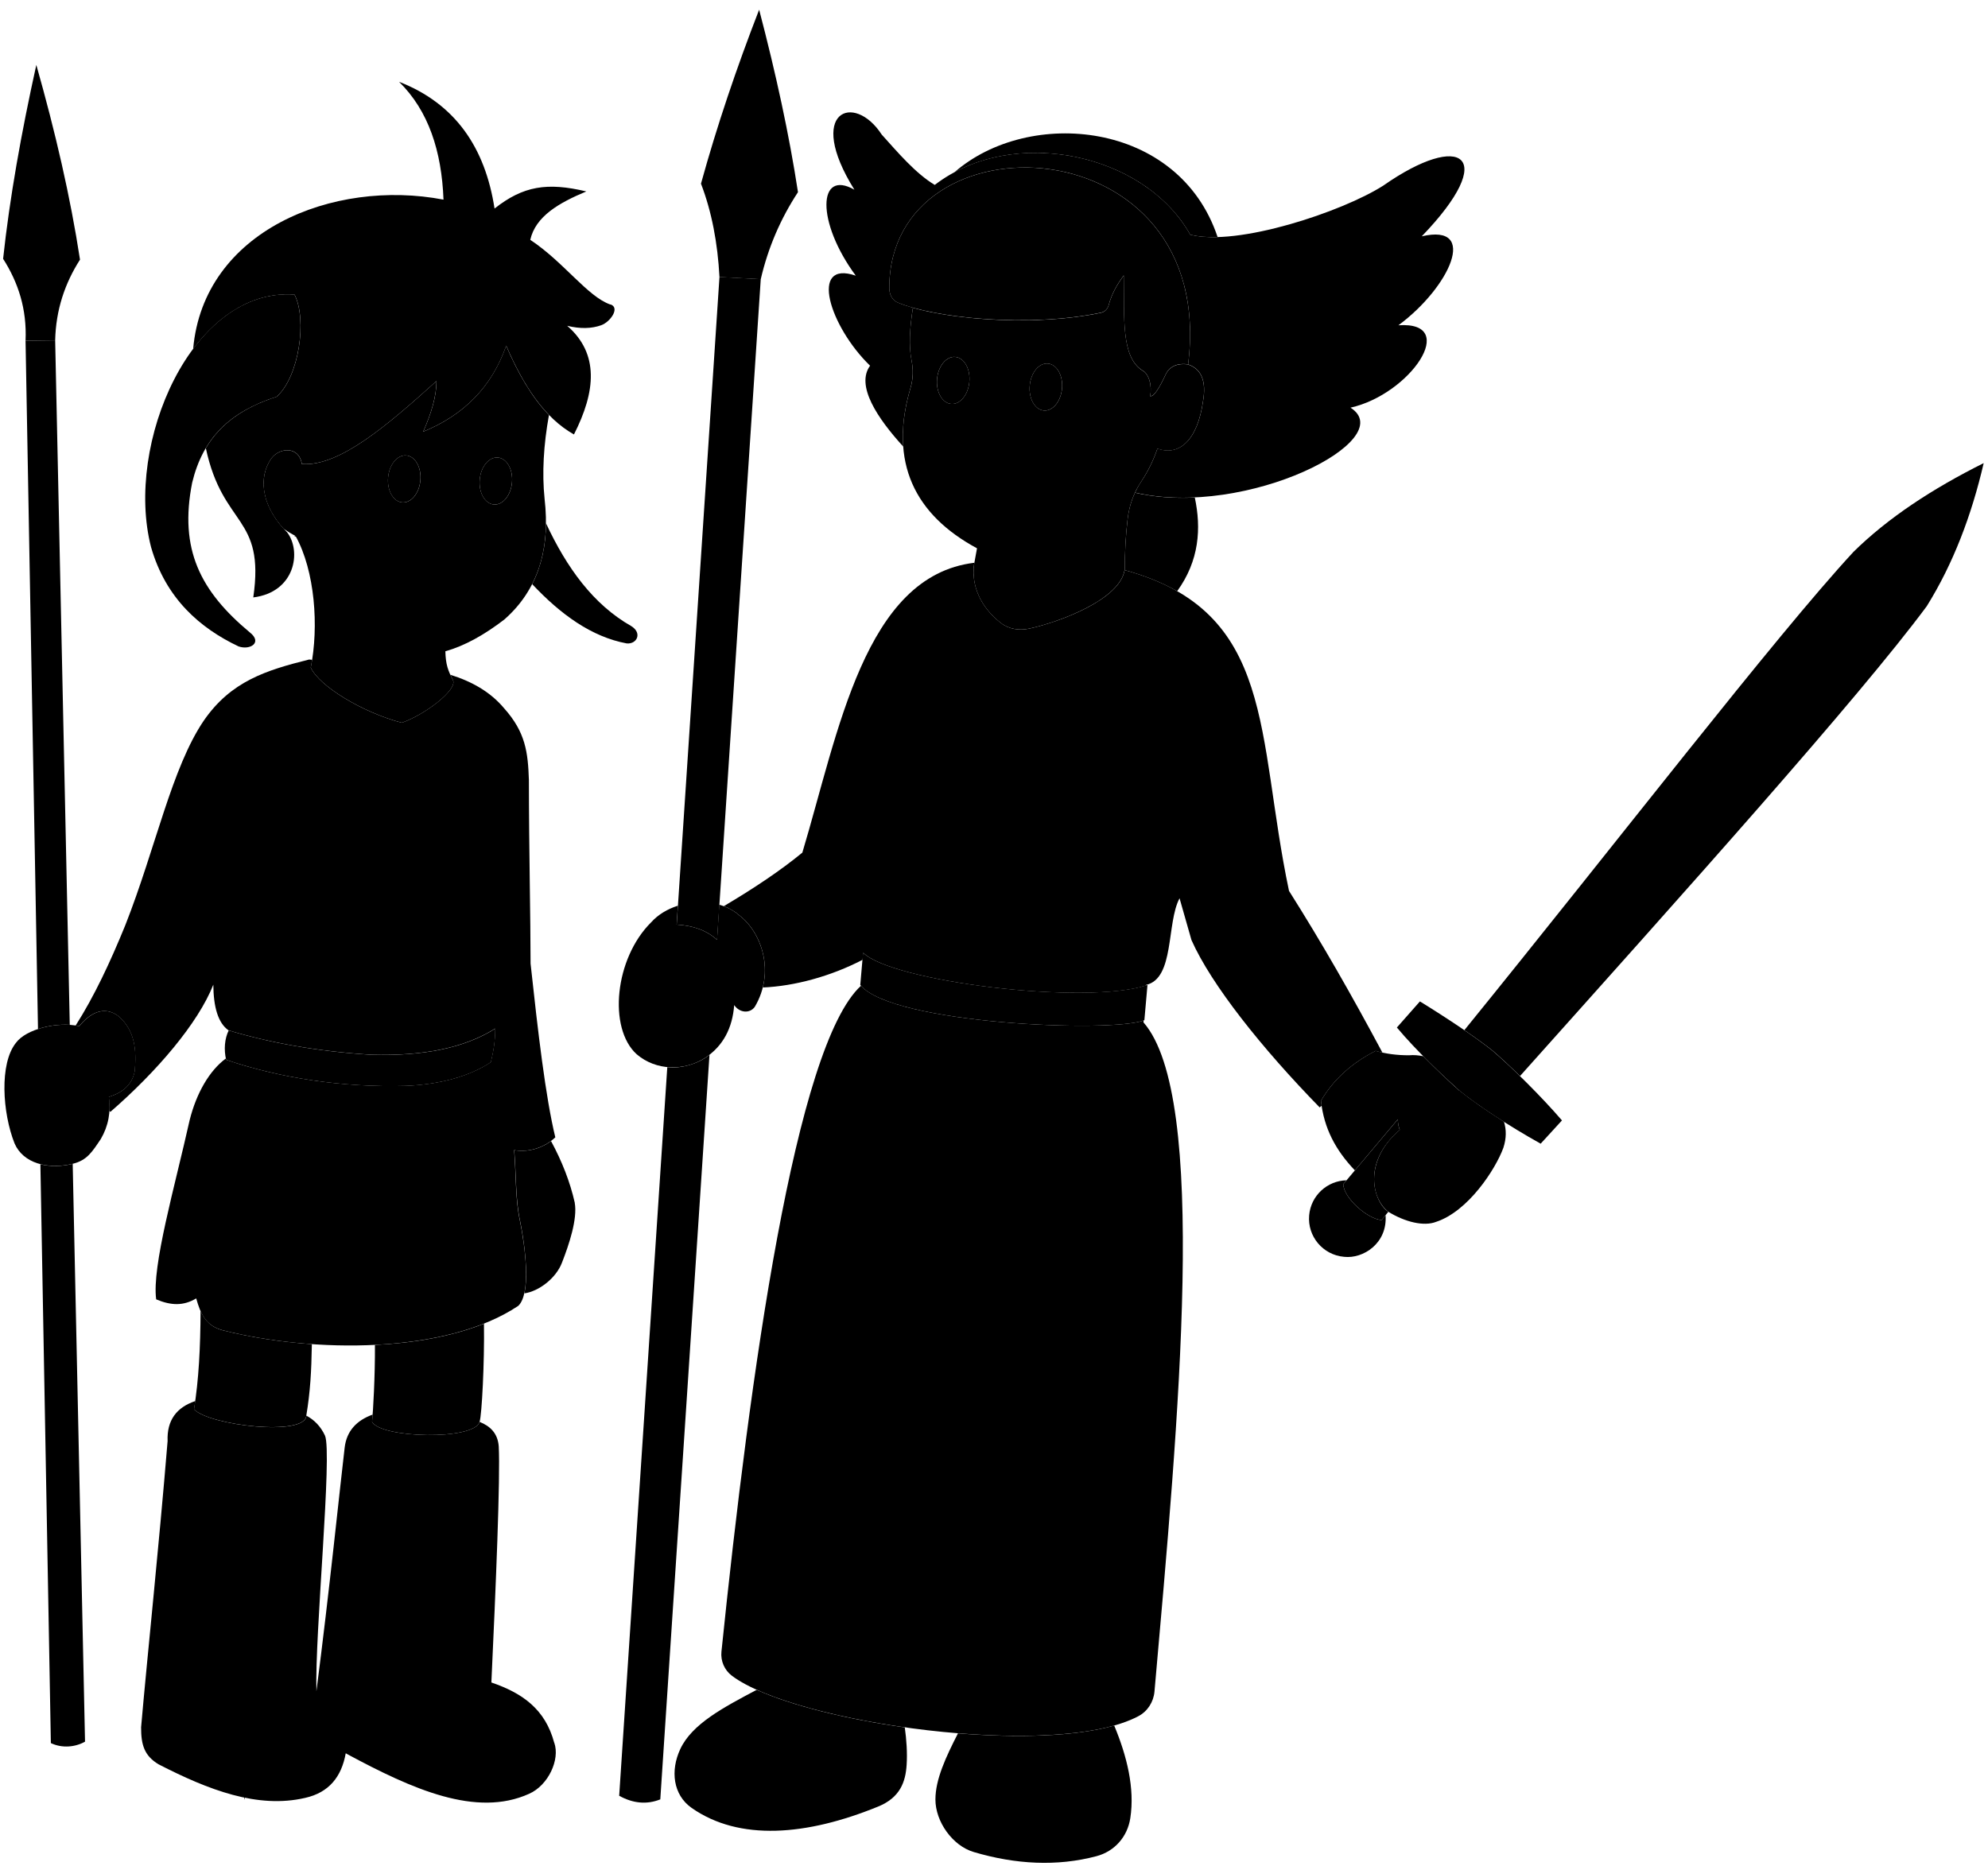 <svg viewBox="0 0 332.24 311.88">
  <g class="sketchLightest">
    <path d="m96.06,201.05c-.79-3.5-2.14-6.94-3.97-10.32,0,0,0,0,0,0-1.83,1.37-4.22,1.9-6.15,1.51.35,4.48.22,8.32.95,11.71.72,3.53,1.47,9.03.74,12.24,0,0,0,0,0,0,2.44-.34,5.34-2.56,6.31-5.19,1.14-2.92,2.6-7.24,2.11-9.96Z"/>
    <path d="m120.21,151.23c1.26.35,2.4.94,3.31,1.75,3.71,2.8,6.1,9.44,2.62,15.32-.84,1.16-2.56,1.01-3.44-.3-.29,3.88-1.87,6.79-4.72,8.74-3.6,2.37-8.36,2.24-11.58-.52-4.81-4.38-3.66-16.03,2.42-22.05,1.16-1.3,2.74-2.23,4.47-2.78l-.21,3.16c2.83.16,5.08,1.01,6.75,2.55l.37-5.87Z"/>
    <path d="m18.19,183.35c2.13-.65,3.88-1.89,4.34-4.32.3-3.44.09-6.67-2.66-9.14-2.55-1.95-4.96-.41-6.62,1.64-3.63-.82-8.9.47-10.59,2.79-2.78,3.47-2.26,11.68-.23,16.8,1.44,3.34,5.56,4.41,9.73,3.41,2.39-.58,3.24-1.99,4.68-4.13,1.29-2.2,1.7-4.56,1.36-7.06Z"/>
    <path d="m243.91,182.32c-1.63-1.46-3.84-3.52-6.05-5.77-.81-.16-1.59-.23-2.33-.16-2.04.02-4.03-.26-5.63-.74-3.95,2.01-7.05,4.76-9.14,8.35.51,4.6,2.43,8.23,5.67,11.63l7.17-8.53c.02.63.12,1.22.34,1.76-5.85,4.94-4.93,11.32-1.94,13.68,2.82,1.73,5.97,2.5,8.02,1.69,5.35-1.76,9.92-8.78,11.23-12.38.51-1.58.51-3.01.1-4.35-2.99-1.89-5.63-3.74-7.43-5.2Z"/>
    <path d="m91.75,69.38c-2.86-2.95-5.17-6.96-7.16-11.59-2.43,6.97-7.17,11.63-13.87,14.37,1.35-3.06,2.22-5.93,2.22-8.46-8.14,7.33-16.2,14.32-22.49,13.87-.48-3.01-3.71-2.8-5.11-.94-2.42,3.54-1.27,8.12,2.06,11.76.62.43,1.28.83,2,1.21,3.24,5.83,3.91,15.19,2.53,21.99,1.46,3.1,8.5,7.42,15.21,9.22,3.83-1.31,9.46-5.57,8.54-7.17-.79-1.52-1.2-2.55-1.25-4.78,3.2-.89,6.5-2.73,9.87-5.32,5.63-4.96,7.68-11.79,6.71-20.19-.44-4.25-.17-8.98.73-13.96Zm-21.49,10.91c-.19,2.17-1.55,3.82-3.04,3.69s-2.55-2-2.36-4.16,1.55-3.82,3.04-3.69c1.49.13,2.55,2,2.36,4.16Zm15.31.35c-.19,2.17-1.55,3.82-3.04,3.69s-2.55-2-2.36-4.16c.19-2.17,1.55-3.82,3.04-3.69s2.55,2,2.36,4.16Z"/>
    <path d="m198.55,60.92c-1.89-.25-3.2.4-3.8,1.81-.98,2.07-1.89,3.63-2.53,3.49.32-1.72-.17-3.73-1.35-4.32-3.51-2.29-2.95-8.67-3.07-15.85-.95,1.31-1.95,2.86-2.52,4.97-.17.62-.65,1.13-1.28,1.26-10.64,2.23-24.12,1.23-31.43-.83-.53,3.33-.72,6.37-.23,8.79.31,1.53.28,3.11-.17,4.6-3.69,12.46.74,21.22,11.11,26.81l-.5,2.74c-.44,3.56,1.09,7.07,4.44,9.71,1.36,1.07,3.12,1.33,4.8.97,5.01-1.09,15.11-4.82,15.92-9.78.02,0,.03,0,.05.01-.03-2.87.13-5.74.47-8.62.26-2.18,1-4.28,2.21-6.1,1.26-1.89,2.12-3.75,2.76-5.59,3.6,1.3,6.71-1.35,7.63-7.99.54-3.23-.24-5.31-2.51-6.07Zm-36.55,2.9c-.19,2.17-1.55,3.82-3.04,3.69s-2.55-2-2.36-4.16c.19-2.17,1.55-3.82,3.04-3.69s2.55,2,2.36,4.16Zm15.49,1.11c-.19,2.17-1.55,3.82-3.04,3.69s-2.55-2-2.36-4.16c.19-2.17,1.55-3.82,3.04-3.69s2.55,2,2.36,4.16Z"/>
  </g>
  <g class="sketchLighter">
    <path d="m309.68,92.33c-12.99,14.06-39.47,48.47-64.95,79.86,1.84,1.26,3.49,2.45,4.72,3.43,1.31,1.12,2.91,2.61,4.58,4.24,27.53-30.79,56.56-63.13,67.98-78.54,4.42-7.11,7.48-15.16,9.51-23.91-8.57,4.28-16.02,9.16-21.84,14.91Z"/>
    <path d="m105.49,104.65c-6.35-3.61-10.78-9.76-14.24-17.18-.03,3.78-.78,7.18-2.31,10.17,4.77,5.07,9.91,8.81,15.8,9.91,1.72.15,2.63-1.75.75-2.9Z"/>
    <path d="m237.6,39.51c13.02-13.51,6.64-17.63-6.43-8.48-6.81,4.35-24.4,10.24-32.26,8.19-7.59-13.65-29.69-18.31-42.69-8.31-3.21-1.92-6.21-5.47-8.87-8.42-4.61-7.11-12.79-3.98-4.56,9.22-6.13-3.5-6.41,5.38.23,14.37-7.87-2.69-4.38,8.49,2.39,15.05-2.42,3.31,1.21,8.77,5.54,13.51h0c-.23-2.98.16-6.24,1.22-9.82.44-1.49.47-3.07.17-4.6-.49-2.42-.29-5.46.23-8.79-.96-.27-1.83-.56-2.55-.87-.92-.38-1.4-1.4-1.4-2.4-.01-29.65,55-27.59,49.94,12.75,0,0,0,0,0,0,2.27.76,3.05,2.84,2.51,6.07-.91,6.65-4.03,9.3-7.63,7.99-.64,1.85-1.5,3.71-2.76,5.59-.38.57-.71,1.17-.99,1.78,18.7,4.31,44.38-8.87,36.01-14.2,9.97-2.22,18.34-14.48,8.01-13.77,8.6-6.36,13.46-17.1,3.9-14.87Z"/>
    <path d="m49.22,49.25c2.11,4.14.78,13.68-2.98,17.06-7.89,2.53-12.32,6.94-14.12,14.35-2.22,11.19,1.38,18.18,9.68,25.09,2.08,1.67-.01,2.97-1.93,2.3-6.41-3.04-12.17-7.99-14.63-16.62-4.43-17.21,6.77-43.44,23.98-42.19Z"/>
    <path d="m62.66,224.81c.03,5.31-.3,11.01-.48,12.86,1.51,2.74,17.05,3.12,17.97,0,.38-1.19.83-9.91.73-16.41-5.33,2.12-11.69,3.23-18.22,3.55Z"/>
    <path d="m37.29,222.38c-2.06-.53-3.09-1.7-3.77-3.26-.03,6.14-.3,11.51-1.1,16.44,2.49,2.69,18.62,4.59,18.77,1.06.67-4.02.85-7.36.93-11.94-5.28-.37-10.37-1.18-14.83-2.3Z"/>
    <path d="m113.09,154.55c2.83.16,5.08,1.01,6.75,2.55h0s7.3-110.44,7.3-110.44l-6.9-.36-7.15,108.24Z"/>
    <path d="m111.52,178.37l-8.04,121.8c2.27,1.25,4.56,1.52,6.87.6l8.22-124.45c-1.92,1.55-4.8,2.33-7.05,2.06Z"/>
    <path d="m11.66,171.31l-2.44-114.42-4.95.06,2.08,115.05c1.66-.55,3.57-.81,5.31-.7Z"/>
    <path d="m12.15,194.54c-1.89.46-3.78.48-5.4.06l1.75,96.76c1.9.91,4.12.67,5.71-.24l-2.06-96.58Z"/>
  </g>
  <g class="sketchMiddle">
    <path d="m232,202.55c-2.35-1.63-4.58-8.1,1.94-13.68-.2-.47-.31-1.07-.34-1.76l-9.11,10.83c.05,2.23,3.95,5.79,6.4,6l1.13-1.38s-.01,0-.02-.01Z"/>
    <path d="m126.87,1.62c2.8,10.67,5.02,20.88,6.49,30.5-2.92,4.45-5,9.29-6.22,14.55l-6.9-.36c-.3-5.69-1.29-10.92-3.09-15.61,2.66-9.64,5.94-19.34,9.72-29.08Z"/>
    <path d="m9.22,56.89c.12-5.12,1.63-9.55,4.15-13.49-1.6-10.47-4.13-21.37-7.3-32.55C3.55,22.24,1.61,33.12.52,43.26c2.52,3.95,3.99,8.4,3.75,13.69l4.95-.06Z"/>
    <path d="m92.81,190.13c-1.64-6.75-2.91-17.7-4.14-29.06,0-7.53-.27-18.97-.28-30.7-.16-4.59-.54-7.96-4.15-11.99-2.34-2.79-5.49-4.51-8.98-5.59.13.27.26.55.42.85.91,1.6-4.72,5.86-8.54,7.17-6.71-1.79-13.75-6.12-15.21-9.22.09-.42.16-.86.23-1.3l-.5-.05c-7.26,1.81-13.05,3.65-17.58,10.18-5.4,7.94-8.05,21.31-13.14,34.23-2.51,6.16-5.18,11.87-8.3,16.77.2.03.4.07.59.11,1.66-2.05,4.07-3.59,6.62-1.64,2.75,2.47,2.96,5.7,2.66,9.14-.46,2.43-2.21,3.67-4.34,4.32.11.79.14,1.58.09,2.34l.19.16c7.76-6.74,14.65-14.8,17.2-21.26.03,3.7.77,6.4,2.55,7.64,6.82,2.04,14.78,3.52,23.89,4.07,8.49.22,15.38-1.05,20.67-4.38-.03,2.1-.26,3.65-.74,5.63-3.6,2.37-8.49,3.71-14.2,3.95-10.66.3-21.16-1.34-30.05-4.36-.02-.07-.02-.13-.04-.2-2.71,2-4.9,5.74-6.04,10.31-2.47,11.08-6.34,24.43-5.59,29.94,2.48,1.05,4.57,1.12,6.69-.16.73,2.59,1.58,4.59,4.48,5.34,15.01,3.79,37.25,4,49.34-4.09,2.16-2.04,1.19-9.8.26-14.33-.74-3.39-.6-7.23-.95-11.71,2.19.44,4.97-.31,6.87-2.12Z"/>
    <path d="m191.1,170.89l.02-.31c-5.75,2.07-41.69.57-47.23-5.81h0c-10.97,10.06-18.55,64.95-23.32,111.31-.16,1.55.5,3.08,1.74,4.02,10.5,7.95,54.08,14.11,67.93,6.77,1.55-.82,2.55-2.39,2.7-4.13,4.06-45.81,9.04-99.4-1.84-111.85Z"/>
    <path d="m215.42,148.9c-5.51-26.09-2.1-46.69-27.47-53.61-.81,4.97-10.9,8.69-15.92,9.78-1.69.37-3.45.1-4.8-.97-3.46-2.72-4.97-6.36-4.41-10.03-18.35,2.21-22.71,28.39-28.73,48.45-3.61,2.97-8.12,5.99-13.13,8.95.97.36,1.84.86,2.57,1.51,3.04,2.29,5.19,7.16,3.96,12.08h0c5.27-.22,11.35-1.86,16.67-4.63l.1-1.18c4.72,4.8,36.92,8.81,47.27,5.48v-.1c4.8-1.06,3.39-10.34,5.6-14.48l1.99,6.98c3.31,7.46,11.78,18.1,21.43,27.98l.32-.29c-.04-.27-.08-.53-.11-.81,2.1-3.6,5.19-6.34,9.14-8.35.33.1.68.19,1.04.27l.06-.05c-5.21-9.73-10.04-18.2-15.58-26.97Z"/>
  </g>
  <g class="sketchDarker">
    <path d="m261.04,187.28l-3.56,3.89c-5.36-2.99-10.6-6.45-13.57-8.86-2.75-2.47-7.18-6.65-10.46-10.56l3.85-4.36c4.46,2.74,9.37,6.02,12.14,8.24,3.22,2.76,8.22,7.72,11.6,11.65Z"/>
    <path d="m230.89,203.94c-2.46-.21-6.35-3.77-6.4-6l.54-.65c-3.23.07-5.95,2.56-6.24,5.85-.31,3.53,2.3,6.63,5.83,6.94,3.21.37,7.28-2.27,6.94-6.96l-.67.81Z"/>
    <path d="m160.1,289.73c-2.03,3.98-3.77,7.69-3.77,11.06,0,3.7,2.85,7.73,6.4,8.78,7.02,2.08,13.92,2.44,20.5.7,3.04-.8,5.2-3.25,5.67-6.37.77-5-.57-10.37-2.69-15.47-6.54,1.85-16.19,2.1-26.12,1.3Z"/>
    <path d="m151.22,288.74c-9.74-1.38-18.91-3.64-24.76-6.28-5.59,2.96-10.8,5.7-12.76,9.88-1.7,3.62-1.22,7.68,1.89,9.86,7.97,5.58,19.2,4.66,31.17-.23,3.65-1.49,4.58-4.09,4.76-6.98.13-1.97-.02-4.22-.31-6.25Z"/>
    <path d="m92.62,291.3c-1.49-5.57-5.26-8.28-10.5-10.07.74-15.88,1.51-34.26,1.23-39.48-.17-2.19-1.44-3.38-3.2-4.08-.92,3.12-16.46,2.74-17.97,0,.03-.31.06-.72.1-1.22-2.68.97-4.35,2.73-4.68,5.52-.84,7.1-2.53,23.79-4.72,40.72-.29-9.53,2.69-39.86,1.43-42.73-.71-1.52-1.76-2.61-3.11-3.33-.15,3.53-16.28,1.63-18.77-1.06.07-.46.14-.92.21-1.38-3.13,1.05-4.77,3.21-4.63,6.68-1.51,18.32-3.38,35.82-4.43,47.85-.01,2.97.56,4.77,2.92,6.19,8.34,4.29,16.59,7.46,24.5,5.61,3.98-.89,6.08-3.53,6.78-7.46l.29.17c10.87,5.85,21.52,10.6,30.35,6.61,3.22-1.42,5.2-5.73,4.21-8.54Z"/>
    <path d="m82.78,171.93c-.03,2.1-.26,3.65-.74,5.63-3.6,2.37-8.49,3.71-14.2,3.95-10.66.3-21.16-1.34-30.05-4.36-.4-1.73-.25-3.53.43-4.91,6.82,2.04,14.78,3.52,23.89,4.07,8.49.22,15.38-1.05,20.67-4.38Z"/>
    <path d="m191.77,164.64l-.52,5.89c-5.36,2.16-42.27.65-47.48-5.89l.47-5.4c4.76,4.84,37.45,8.87,47.52,5.39Z"/>
    <ellipse cx="174.79" cy="64.69" rx="3.94" ry="2.71" transform="translate(95.11 233.18) rotate(-85)"/>
    <ellipse cx="159.3" cy="63.59" rx="3.94" ry="2.71" transform="translate(82.07 216.74) rotate(-85)"/>
    <ellipse cx="82.87" cy="80.4" rx="3.94" ry="2.71" transform="translate(-4.45 155.95) rotate(-85)"/>
    <ellipse cx="67.56" cy="80.05" rx="3.94" ry="2.71" transform="translate(-18.08 140.38) rotate(-85)"/>
  </g>
  <g class="sketchDarkest">
    <path d="m198.56,60.92c5.05-40.34-49.96-42.4-49.94-12.75,0,1,.48,2.02,1.4,2.4,6.24,2.6,21.93,4.22,33.98,1.69.63-.13,1.12-.64,1.28-1.26.57-2.11,1.57-3.66,2.52-4.97.11,7.18-.44,13.57,3.07,15.85,1.18.6,1.67,2.6,1.35,4.32.64.14,1.55-1.42,2.53-3.49.6-1.41,1.91-2.06,3.8-1.81Z"/>
    <path d="m198.91,39.22c1.29.34,2.85.46,4.58.41h0c-6.5-19.5-31.54-21.69-43.96-10.85h0c13.16-7.05,32.4-2.1,39.38,10.45Z"/>
    <path d="m102.02,50.91c-3.84-1.33-7.79-7.11-13.4-10.82.89-3.95,4.82-6.19,9.37-8.09-6.54-1.56-10.56-.92-15.34,2.86-1.57-10.19-6.56-17.53-15.96-21.19,4.93,4.84,7.12,11.6,7.43,19.7-18.46-3.54-40.12,5.23-41.84,24.96,4.33-5.8,10.17-9.57,16.95-9.08,2.11,4.14.78,13.68-2.98,17.06-5.59,1.79-9.44,4.53-11.85,8.6,2.84,13.29,9.91,11.2,7.93,24.95,7-.87,8.1-7.7,5.65-10.89-3.77-3.73-5.18-8.62-2.63-12.35,1.4-1.86,4.63-2.07,5.11.94,6.29.45,14.35-6.54,22.49-13.87,0,2.54-.87,5.41-2.22,8.46,6.7-2.74,11.45-7.41,13.87-14.37,2.87,6.67,6.4,12.08,11.32,14.84,3.65-7.18,4.24-13.5-1.13-18.16,2.2.53,4.08.48,5.69-.1,1.51-.54,3.19-2.91,1.55-3.48Z"/>
    <path d="m199.68,83.16h0c-3.4.16-6.8-.07-10-.8-.63,1.36-1.04,2.82-1.22,4.32-.34,2.88-.5,5.75-.47,8.62-.02,0-.03,0-.05-.01,3.42.93,6.32,2.12,8.79,3.53,3.71-5.13,4.04-10.51,2.95-15.65Z"/>
  </g>
  <g class="sketchLine">
    <path d="m146.13,120.82c-2.2,11.64-5.09,25.73-5.05,29.49-.02,3.57.86,6.66,3.18,8.94"/>
    <path d="m197.01,150.01c-1.6-5.71-2.76-14.62-3.83-24.09"/>
    <path d="m32.81,217.04c-.66-5.09.36-13.85,1.51-22.88"/>
    <path d="m35.67,164.59c2.7-5.51,5.93-16.9,9.19-28.64"/>
    <path d="m82.78,171.93c2.68-1.72,3.87-4.78,3.99-8.8-.23-7.53-1.45-20.39-2.75-33.64"/>
    <path d="m82.04,177.56c2.71,2.77,3.59,8.31,3.91,14.69"/>
    <path d="m82.12,281.22c-4.33-1.37-9.27-1.55-13.1-.16"/>
    <path d="m215.42,148.9c-2.49,0-5.28,1.02-7.13,2.34"/>
    <path d="m134.09,142.53c1.49-.12,4.13.86,5.23,2.44"/>
    <path d="m20.95,154.65c2.93-1.51,8.67.54,9.38,3.05"/>
    <path d="m74.19,108.84c-8.5.99-14.7-4.5-18.4-10.27"/>
    <path d="m163.28,91.64c6.83,3.35,15.04.57,20.69-4.62"/>
    <path d="m49.16,89.58c.88.44,1.71.3,2.5-.28"/>
    <path d="m18.19,183.35c-3.79.91-6.35-9.97-4.95-11.82"/>
    <path d="m235.26,182.3c-1.07,1.7-1.51,3.08-1.66,4.8"/>
    <path d="m233.94,188.87c.74,1.75,1.97,2.89,3.69,3.04,2.48-.03,4.16-2.36,4.85-4.52.55-1.74.96-3.66.94-5.52"/>
    <line x1="249.45" y1="175.63" x2="331.52" y2="77.42"/>
    <path d="m79.77,87.55c1.53,5.08-4.24,6.06-8.53,4.2"/>
    <path d="m168.76,77.03c-4.12,1.87-8.41,0-7.84-3.66"/>
    <path d="m169.9,83.81c-2.04.32-4.17.21-6.4-.31"/>
    <path d="m78.31,98.56c-2.44-.21-4.92-.16-7.43.09"/>
    <path d="m57.77,293.05c1.41-9.12-9.79-17.47-23.95-8.39"/>
    <path d="m119.84,157.11c2.47,2.09,3.39,5.55,2.87,10.9"/>
  </g>
  <g class="star">
    <path d="m222.09,40.16c.44,4.27,1.39,8.3,3.94,10.1-2.76.48-3.62,5.15-4.19,9.61-.28-4.5-.92-8.57-3.94-9.86,2.96-1.48,3.52-5.47,4.19-9.86Z"/>
    <path d="m155.63,104.11c.44,4.27,1.23,8.38,3.94,9.86-2.76.48-3.62,5.4-4.19,9.86-.28-4.5-1.23-9.37-3.94-10.1,2.96-1.48,3.52-5.23,4.19-9.61Z"/>
    <path d="m185.85,211.08c.44-4.27,1.23-8.38,3.94-9.86-2.76-.48-3.62-5.4-4.19-9.86-.28,4.5-1.23,9.37-3.94,10.1,2.96,1.48,3.52,5.23,4.19,9.61Z"/>
    <path d="m139.66,224.38c-.44-4.27-1.23-8.38-3.94-9.86,2.46-.74,3.62-5.4,4.19-9.86.28,4.5,1.23,9.12,3.94,10.1-2.96,1.48-3.52,5.23-4.19,9.61Z"/>
    <path d="m76.24,136.95c-.41-3.9-1.12-7.65-3.6-9,2.25-.67,3.3-4.93,3.82-9,.26,4.11,1.12,8.32,3.6,9.22-2.7,1.35-3.21,4.77-3.82,8.77Z"/>
    <path d="m44.58,172.03c-.32-3.05-.88-5.97-2.81-7.02,1.76-.53,2.58-3.85,2.99-7.02.2,3.21.88,6.5,2.81,7.2-2.11,1.05-2.51,3.72-2.99,6.85Z"/>
    <path d="m185.49,141.32c-.28-2.67-.77-5.24-2.46-6.16,1.54-.46,2.26-3.38,2.62-6.16.18,2.81.77,5.7,2.46,6.32-1.85.92-2.2,3.27-2.62,6.01Z"/>
    <path d="m74.68,257.05c-.28-2.67-.77-5.24-2.46-6.16,1.54-.46,2.26-3.38,2.62-6.16.18,2.81.77,5.7,2.46,6.32-1.85.92-2.2,3.27-2.62,6.01Z"/>
    <path d="m125.05,300.55c-.28-2.67-.77-5.24-2.46-6.16,1.54-.46,2.26-3.38,2.62-6.16.18,2.81.77,5.7,2.46,6.32-1.85.92-2.2,3.27-2.62,6.01Z"/>
    <path d="m78.08,182.19c-.32,3.05-.88,5.97-2.81,7.02,1.76.53,2.58,3.85,2.99,7.02.2-3.21.88-6.5,2.81-7.2-2.11-1.05-2.51-3.72-2.99-6.85Z"/>
    <path d="m237.78,189.24c-.32,3.05-.88,5.97-2.81,7.02,1.76.53,2.58,3.85,2.99,7.02.2-3.21.88-6.5,2.81-7.2-2.11-1.05-2.51-3.72-2.99-6.85Z"/>
    <path d="m41.27,65.61c-.32-3.05-.88-5.97-2.81-7.02,1.76-.53,2.58-3.85,2.99-7.02.2,3.21.88,6.5,2.81,7.2-2.11,1.05-2.51,3.72-2.99,6.85Z"/>
    <path d="m179.64,286.74c.41-3.9,1.12-7.65,3.6-9-2.25-.67-3.3-4.93-3.82-9-.26,4.11-1.12,8.32-3.6,9.22,2.7,1.35,3.21,4.77,3.82,8.77Z"/>
    <path d="m40.88,300.85c-.41-3.9-1.12-7.65-3.6-9,2.25-.67,3.3-4.93,3.82-9,.26,4.11,1.12,8.32,3.6,9.22-2.7,1.35-3.21,4.77-3.82,8.77Z"/>
    <path d="m80.5,39.17c-.41,3.9-1.12,7.65-3.6,9,2.25.67,3.3,4.93,3.82,9,.26-4.11,1.12-8.32,3.6-9.22-2.7-1.35-3.21-4.77-3.82-8.77Z"/>
    <path d="m308.27,114.94c-.42-4.01-1.16-7.86-3.7-9.24,2.31-.69,3.39-5.06,3.93-9.24.27,4.22,1.16,8.55,3.7,9.47-2.77,1.39-3.3,4.9-3.93,9.01Z"/>
  </g>
</svg>